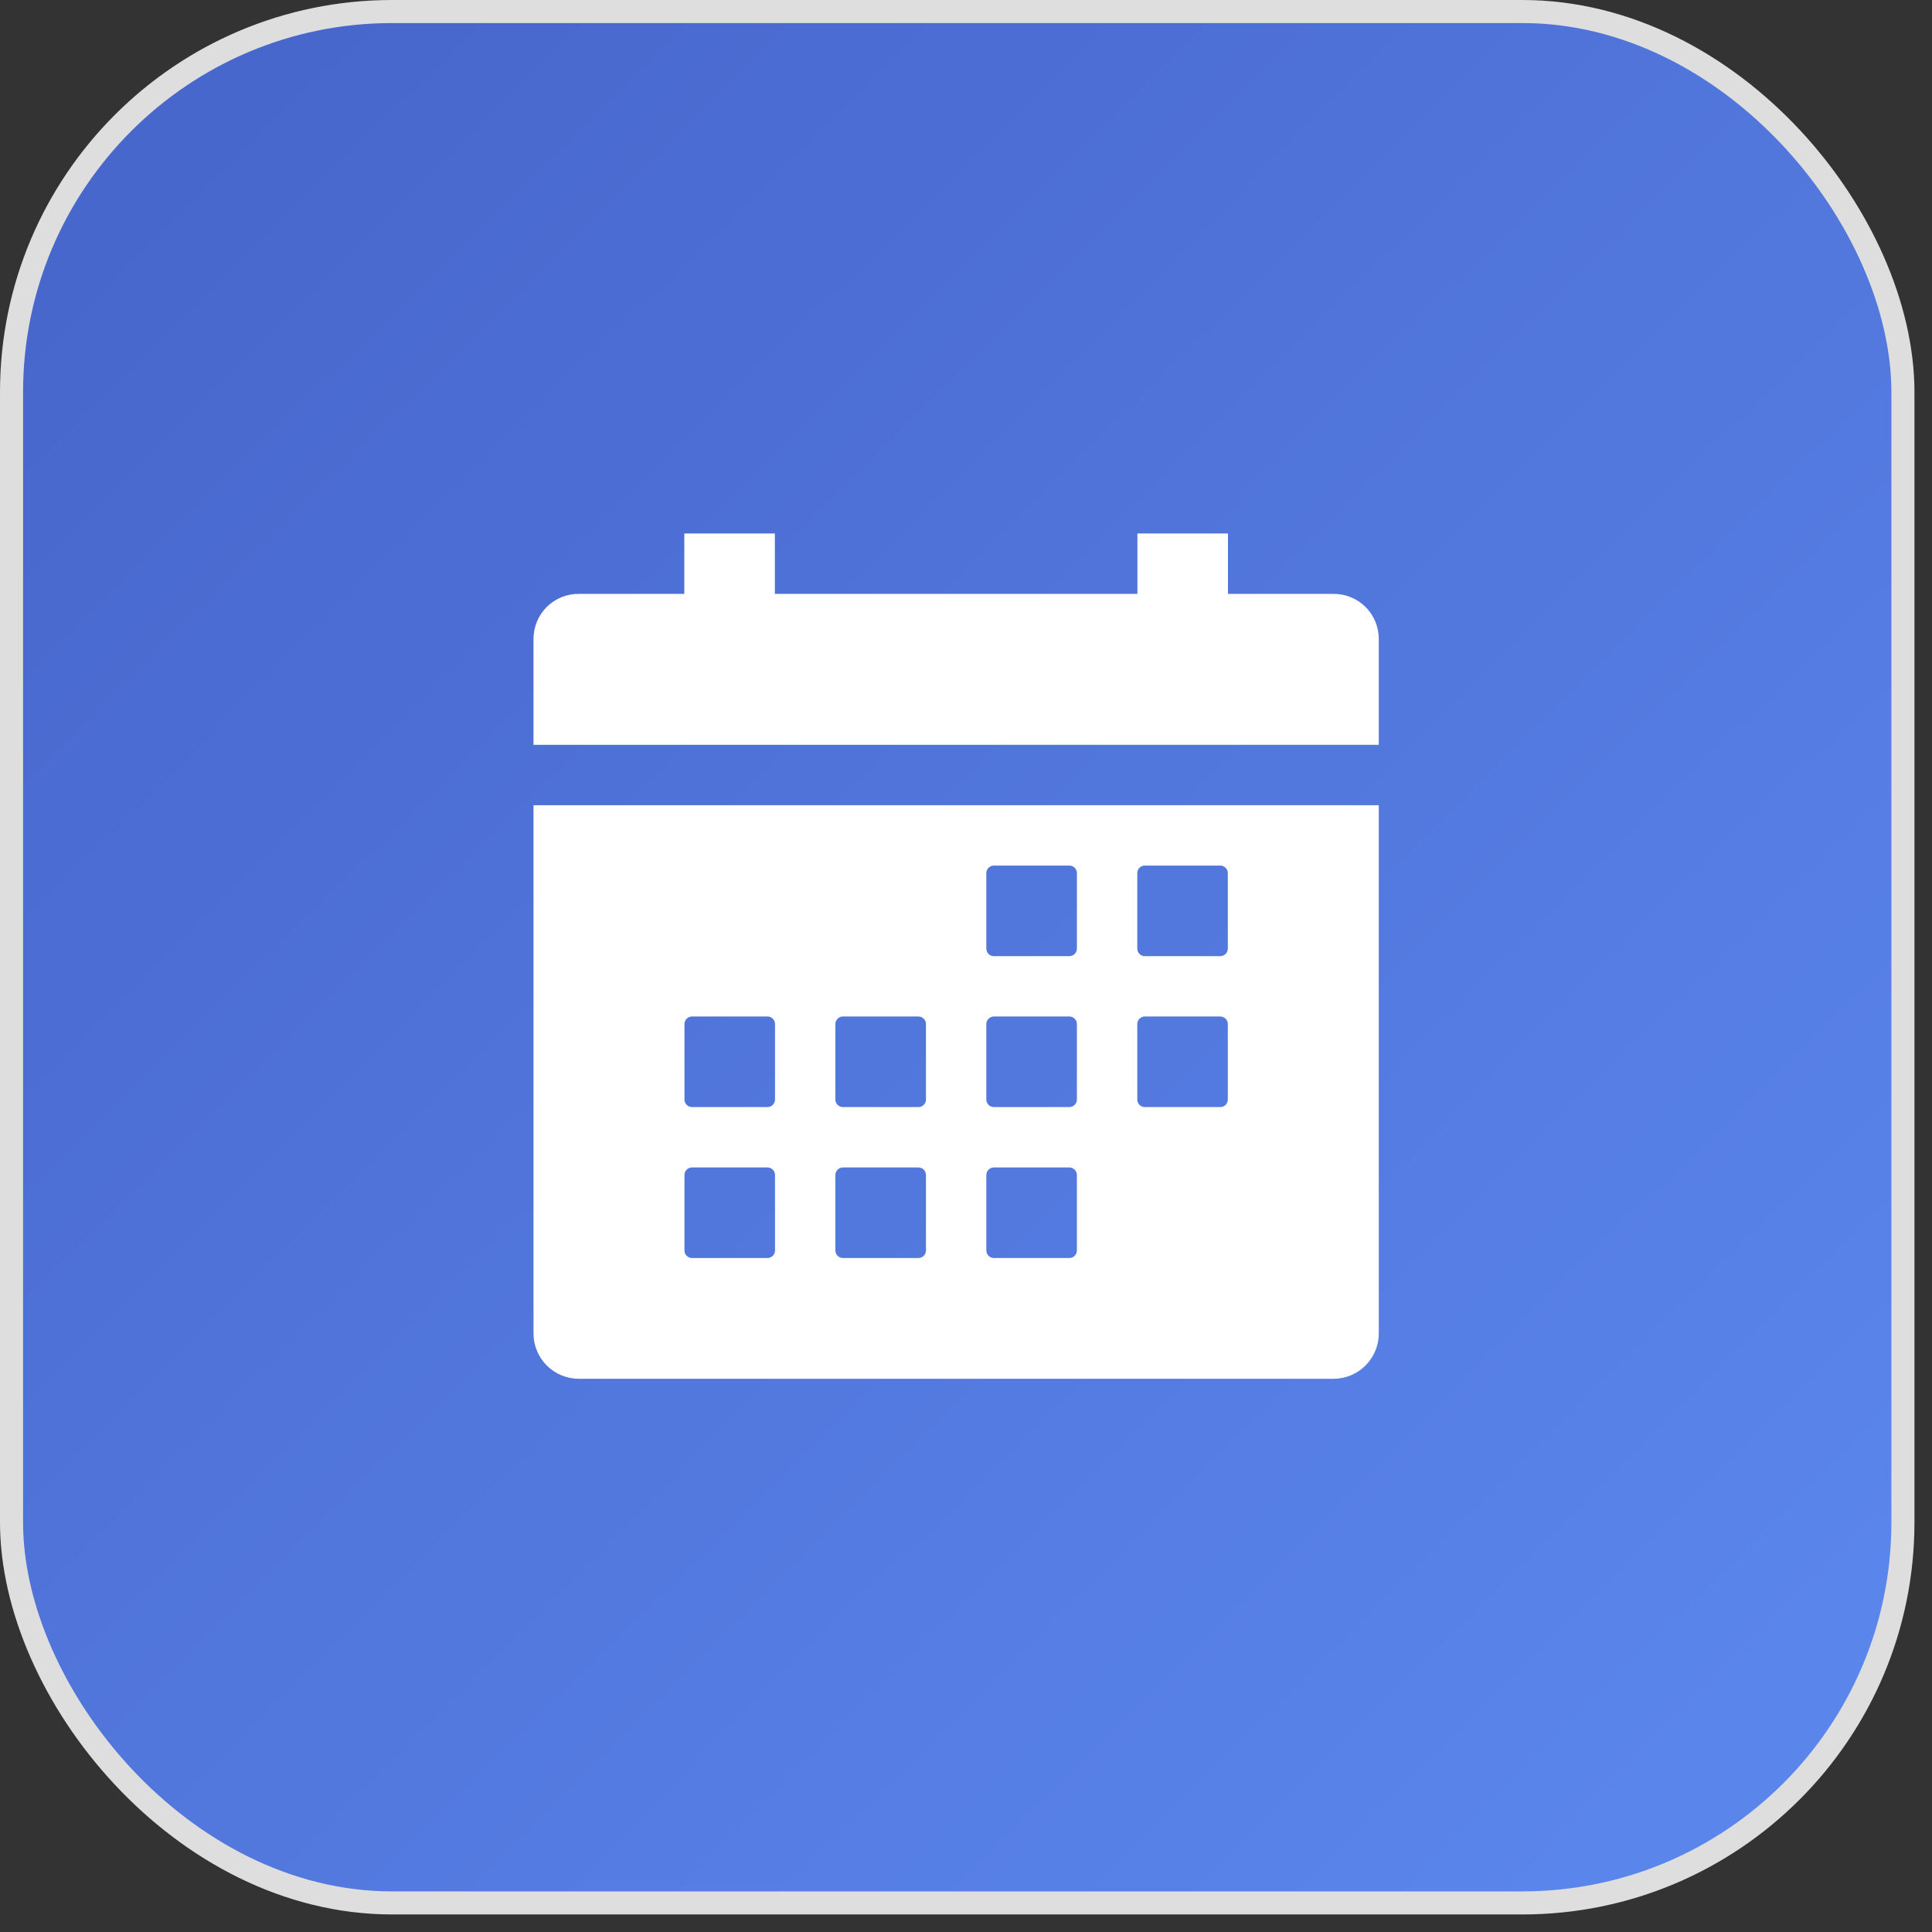 <svg width="98" height="98" viewBox="0 0 98 98" fill="none" xmlns="http://www.w3.org/2000/svg">
<rect x="0" y="0" width="98" height="98" fill="#333333" stroke="none"/>
<g clip-path="url(#clip0_582_4834)">
<rect x="0.585" y="0.585" width="95.94" height="95.94" rx="19.305" fill="url(#paint0_linear_582_4834)" stroke="#DEDEDE" stroke-width="1.17"/>
<path d="M27.062 67.641C27.062 68.25 27.305 68.834 27.735 69.265C28.166 69.695 28.75 69.938 29.359 69.938H67.641C68.25 69.938 68.834 69.695 69.265 69.265C69.695 68.834 69.938 68.25 69.938 67.641V40.844H27.062V67.641ZM57.688 44.289C57.688 44.188 57.728 44.09 57.8 44.018C57.871 43.947 57.969 43.906 58.07 43.906H61.898C62 43.906 62.097 43.947 62.169 44.018C62.241 44.09 62.281 44.188 62.281 44.289V48.117C62.281 48.219 62.241 48.316 62.169 48.388C62.097 48.46 62 48.5 61.898 48.5H58.07C57.969 48.5 57.871 48.46 57.8 48.388C57.728 48.316 57.688 48.219 57.688 48.117V44.289ZM57.688 51.945C57.688 51.844 57.728 51.746 57.8 51.675C57.871 51.603 57.969 51.562 58.07 51.562H61.898C62 51.562 62.097 51.603 62.169 51.675C62.241 51.746 62.281 51.844 62.281 51.945V55.773C62.281 55.875 62.241 55.972 62.169 56.044C62.097 56.116 62 56.156 61.898 56.156H58.07C57.969 56.156 57.871 56.116 57.8 56.044C57.728 55.972 57.688 55.875 57.688 55.773V51.945ZM50.031 44.289C50.031 44.188 50.072 44.09 50.143 44.018C50.215 43.947 50.312 43.906 50.414 43.906H54.242C54.344 43.906 54.441 43.947 54.513 44.018C54.585 44.09 54.625 44.188 54.625 44.289V48.117C54.625 48.219 54.585 48.316 54.513 48.388C54.441 48.46 54.344 48.5 54.242 48.5H50.414C50.312 48.5 50.215 48.46 50.143 48.388C50.072 48.316 50.031 48.219 50.031 48.117V44.289ZM50.031 51.945C50.031 51.844 50.072 51.746 50.143 51.675C50.215 51.603 50.312 51.562 50.414 51.562H54.242C54.344 51.562 54.441 51.603 54.513 51.675C54.585 51.746 54.625 51.844 54.625 51.945V55.773C54.625 55.875 54.585 55.972 54.513 56.044C54.441 56.116 54.344 56.156 54.242 56.156H50.414C50.312 56.156 50.215 56.116 50.143 56.044C50.072 55.972 50.031 55.875 50.031 55.773V51.945ZM50.031 59.602C50.031 59.5 50.072 59.403 50.143 59.331C50.215 59.259 50.312 59.219 50.414 59.219H54.242C54.344 59.219 54.441 59.259 54.513 59.331C54.585 59.403 54.625 59.5 54.625 59.602V63.43C54.625 63.531 54.585 63.629 54.513 63.7C54.441 63.772 54.344 63.812 54.242 63.812H50.414C50.312 63.812 50.215 63.772 50.143 63.7C50.072 63.629 50.031 63.531 50.031 63.43V59.602ZM42.375 51.945C42.375 51.844 42.415 51.746 42.487 51.675C42.559 51.603 42.656 51.562 42.758 51.562H46.586C46.688 51.562 46.785 51.603 46.857 51.675C46.928 51.746 46.969 51.844 46.969 51.945V55.773C46.969 55.875 46.928 55.972 46.857 56.044C46.785 56.116 46.688 56.156 46.586 56.156H42.758C42.656 56.156 42.559 56.116 42.487 56.044C42.415 55.972 42.375 55.875 42.375 55.773V51.945ZM42.375 59.602C42.375 59.5 42.415 59.403 42.487 59.331C42.559 59.259 42.656 59.219 42.758 59.219H46.586C46.688 59.219 46.785 59.259 46.857 59.331C46.928 59.403 46.969 59.5 46.969 59.602V63.43C46.969 63.531 46.928 63.629 46.857 63.7C46.785 63.772 46.688 63.812 46.586 63.812H42.758C42.656 63.812 42.559 63.772 42.487 63.7C42.415 63.629 42.375 63.531 42.375 63.43V59.602ZM34.719 51.945C34.719 51.844 34.759 51.746 34.831 51.675C34.903 51.603 35 51.562 35.102 51.562H38.93C39.031 51.562 39.129 51.603 39.2 51.675C39.272 51.746 39.312 51.844 39.312 51.945V55.773C39.312 55.875 39.272 55.972 39.2 56.044C39.129 56.116 39.031 56.156 38.93 56.156H35.102C35 56.156 34.903 56.116 34.831 56.044C34.759 55.972 34.719 55.875 34.719 55.773V51.945ZM34.719 59.602C34.719 59.5 34.759 59.403 34.831 59.331C34.903 59.259 35 59.219 35.102 59.219H38.93C39.031 59.219 39.129 59.259 39.2 59.331C39.272 59.403 39.312 59.5 39.312 59.602V63.43C39.312 63.531 39.272 63.629 39.2 63.7C39.129 63.772 39.031 63.812 38.93 63.812H35.102C35 63.812 34.903 63.772 34.831 63.7C34.759 63.629 34.719 63.531 34.719 63.43V59.602ZM67.641 30.125H62.289V27.062H57.695V30.125H39.305V27.062H34.711V30.125H29.359C29.059 30.122 28.761 30.179 28.483 30.293C28.204 30.406 27.951 30.573 27.737 30.784C27.524 30.996 27.354 31.247 27.238 31.525C27.123 31.802 27.063 32.099 27.062 32.4V37.781H69.938V32.4C69.937 32.099 69.877 31.802 69.761 31.525C69.646 31.247 69.476 30.996 69.263 30.784C69.049 30.573 68.796 30.406 68.517 30.293C68.239 30.179 67.941 30.122 67.641 30.125Z" fill="white"/>
</g>
<defs>
<linearGradient id="paint0_linear_582_4834" x1="8.19" y1="9.36" x2="86.58" y2="88.335" gradientUnits="userSpaceOnUse">
<stop stop-color="#4867CD"/>
<stop offset="1" stop-color="#5A85EB"/>
</linearGradient>
<clipPath id="clip0_582_4834">
<rect width="97.11" height="97.11" fill="white"/>
</clipPath>
</defs>
</svg>
